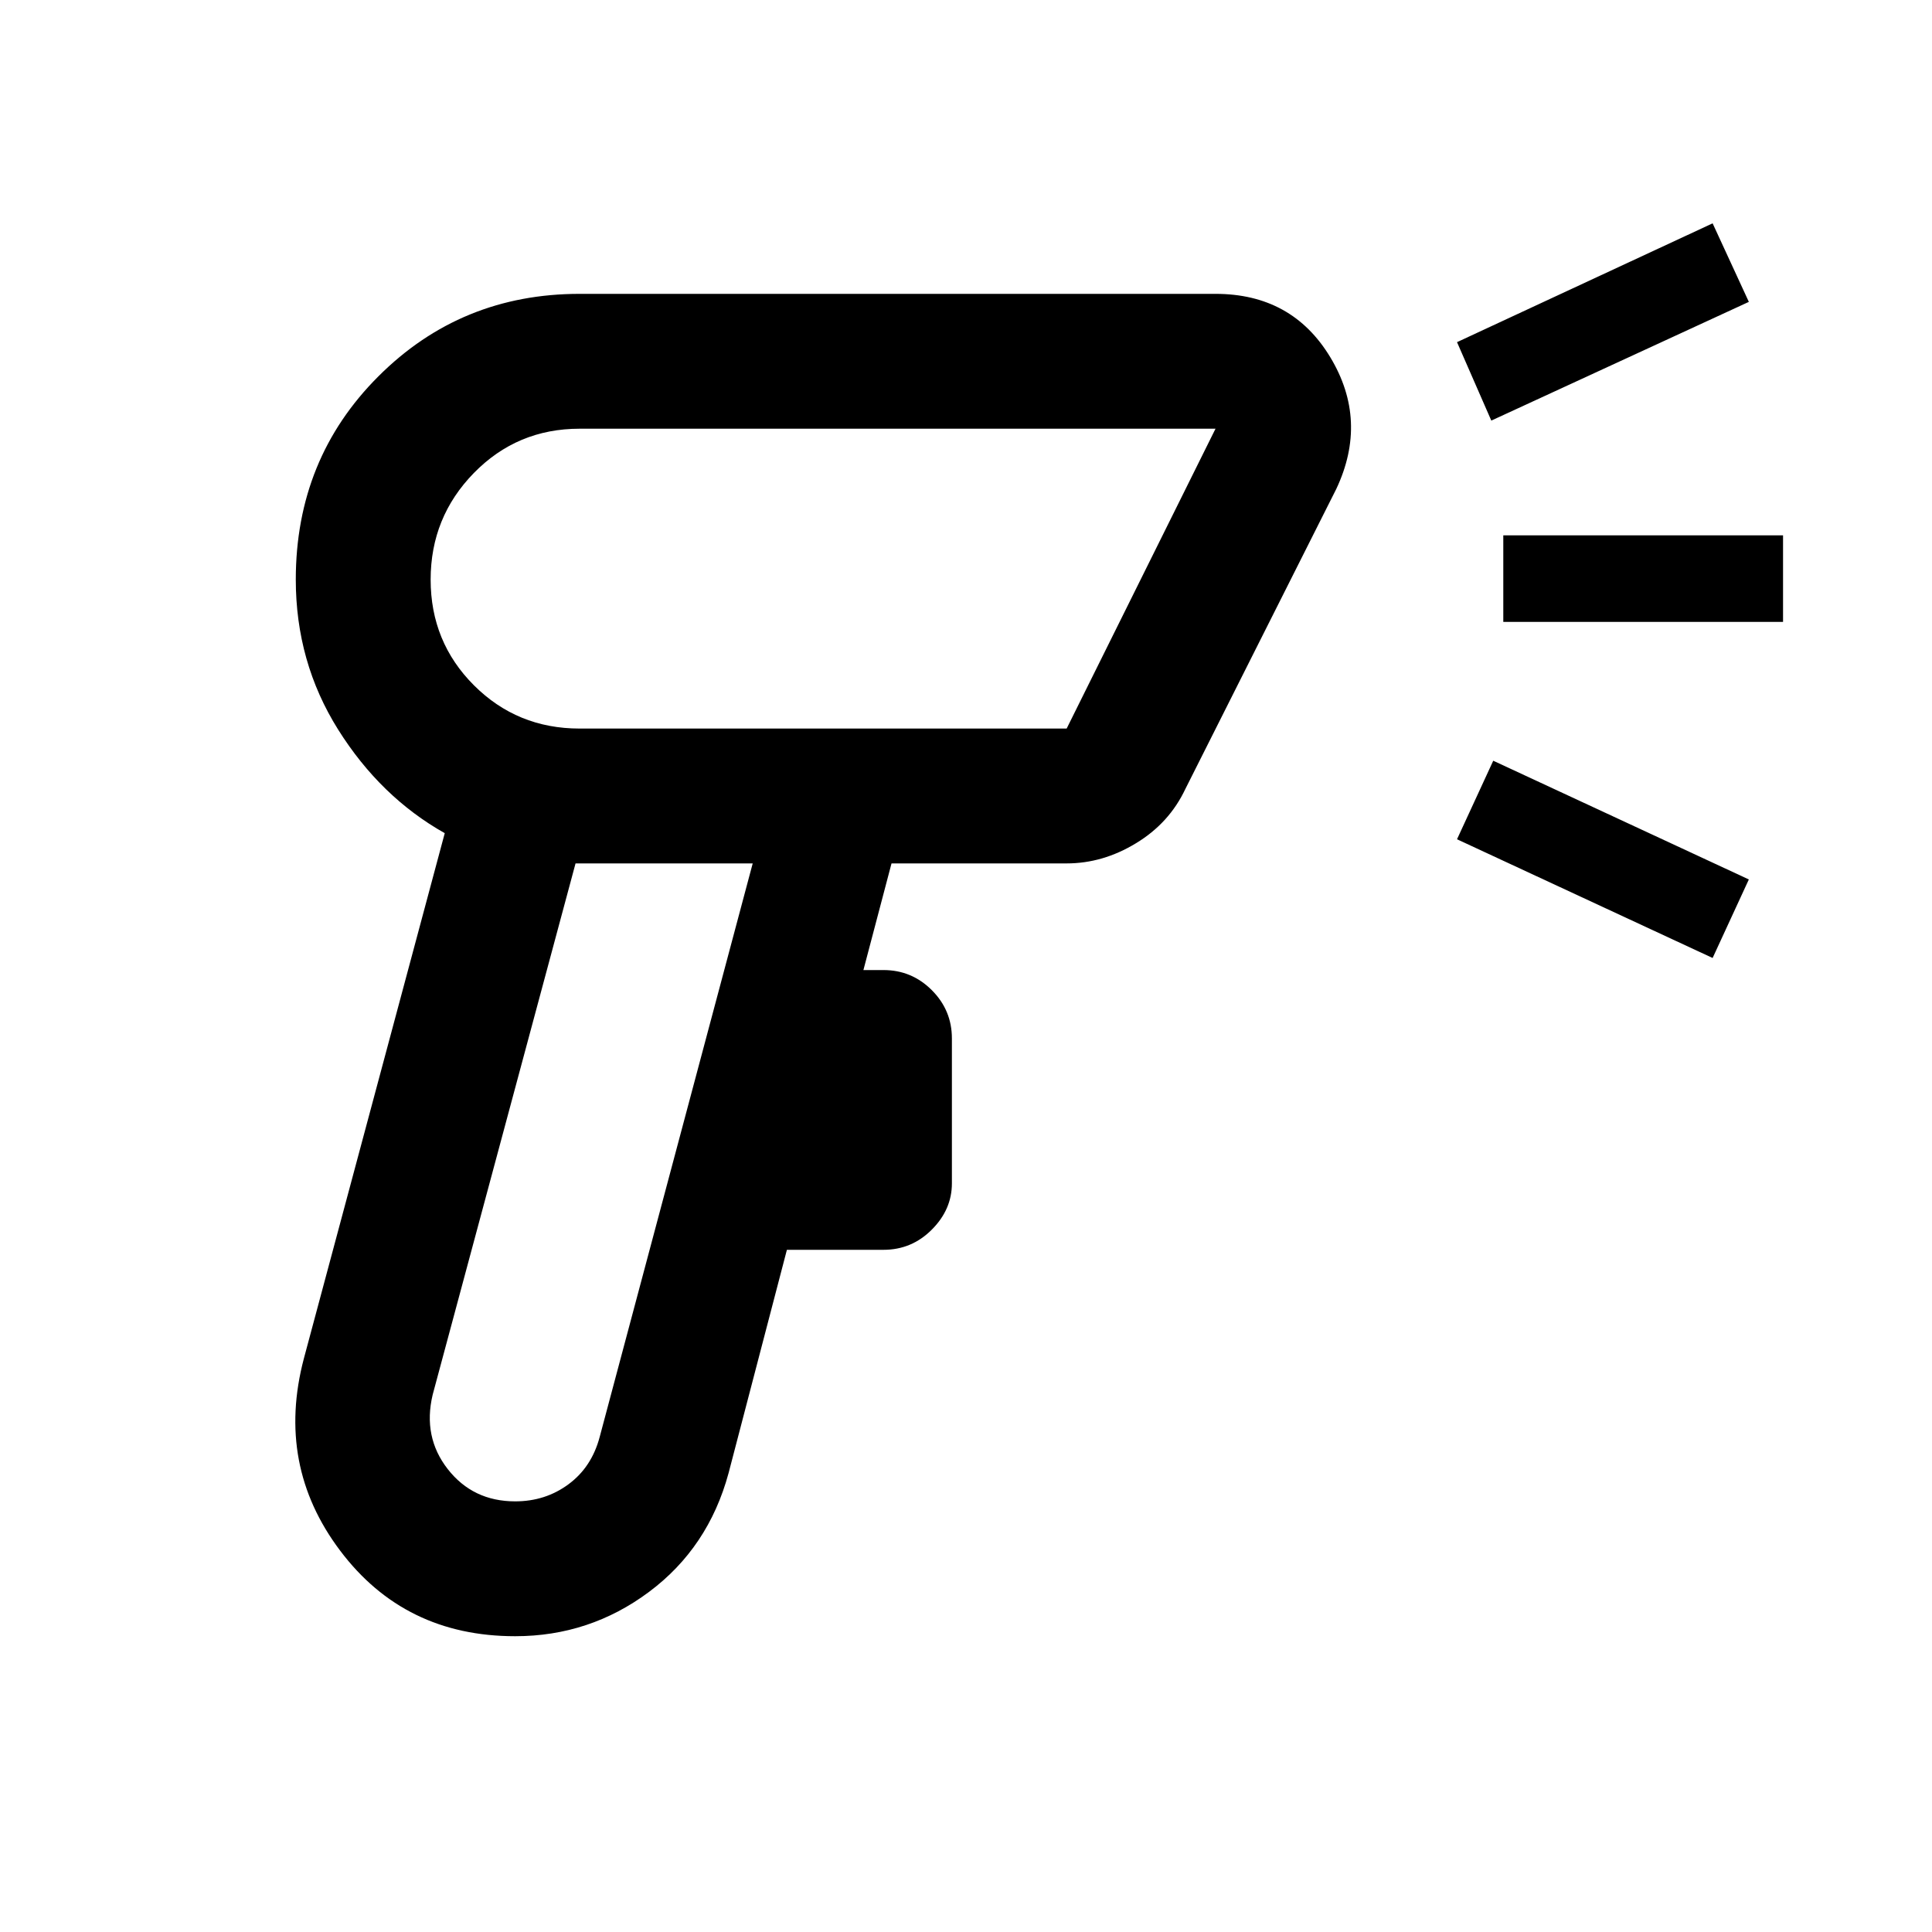 <svg xmlns="http://www.w3.org/2000/svg" height="20" width="20"><path d="M5.333 16.938q-1.145 0-1.812-.886-.667-.885-.375-1.99l1.458-5.437Q3.938 8.25 3.5 7.552 3.062 6.854 3.062 6q0-1.25.855-2.104.854-.854 2.083-.854h6.583q.792 0 1.188.656.396.656.062 1.364l-1.562 3.105q-.167.354-.511.562-.343.209-.718.209H9.229l-.291 1.104h.208q.292 0 .5.208.208.208.208.5v1.5q0 .271-.208.479-.208.209-.5.209h-1l-.604 2.312q-.209.771-.823 1.229-.615.459-1.386.459Zm0-1.396q.313 0 .552-.177.24-.177.323-.49l1.584-5.937H5.958l-1.479 5.5q-.104.437.156.77.261.334.698.334Zm.667-8h5.042l1.541-3.104H6q-.646 0-1.094.458-.448.458-.448 1.104 0 .646.448 1.094.448.448 1.094.448Zm9.438-3.188-.355-.812 2.646-1.23.375.813Zm2.291 5.563-2.646-1.229.375-.813 2.646 1.229Zm-2.167-3.479v-.896h2.896v.896ZM8.521 6ZM6.875 8.938Z"/></svg>